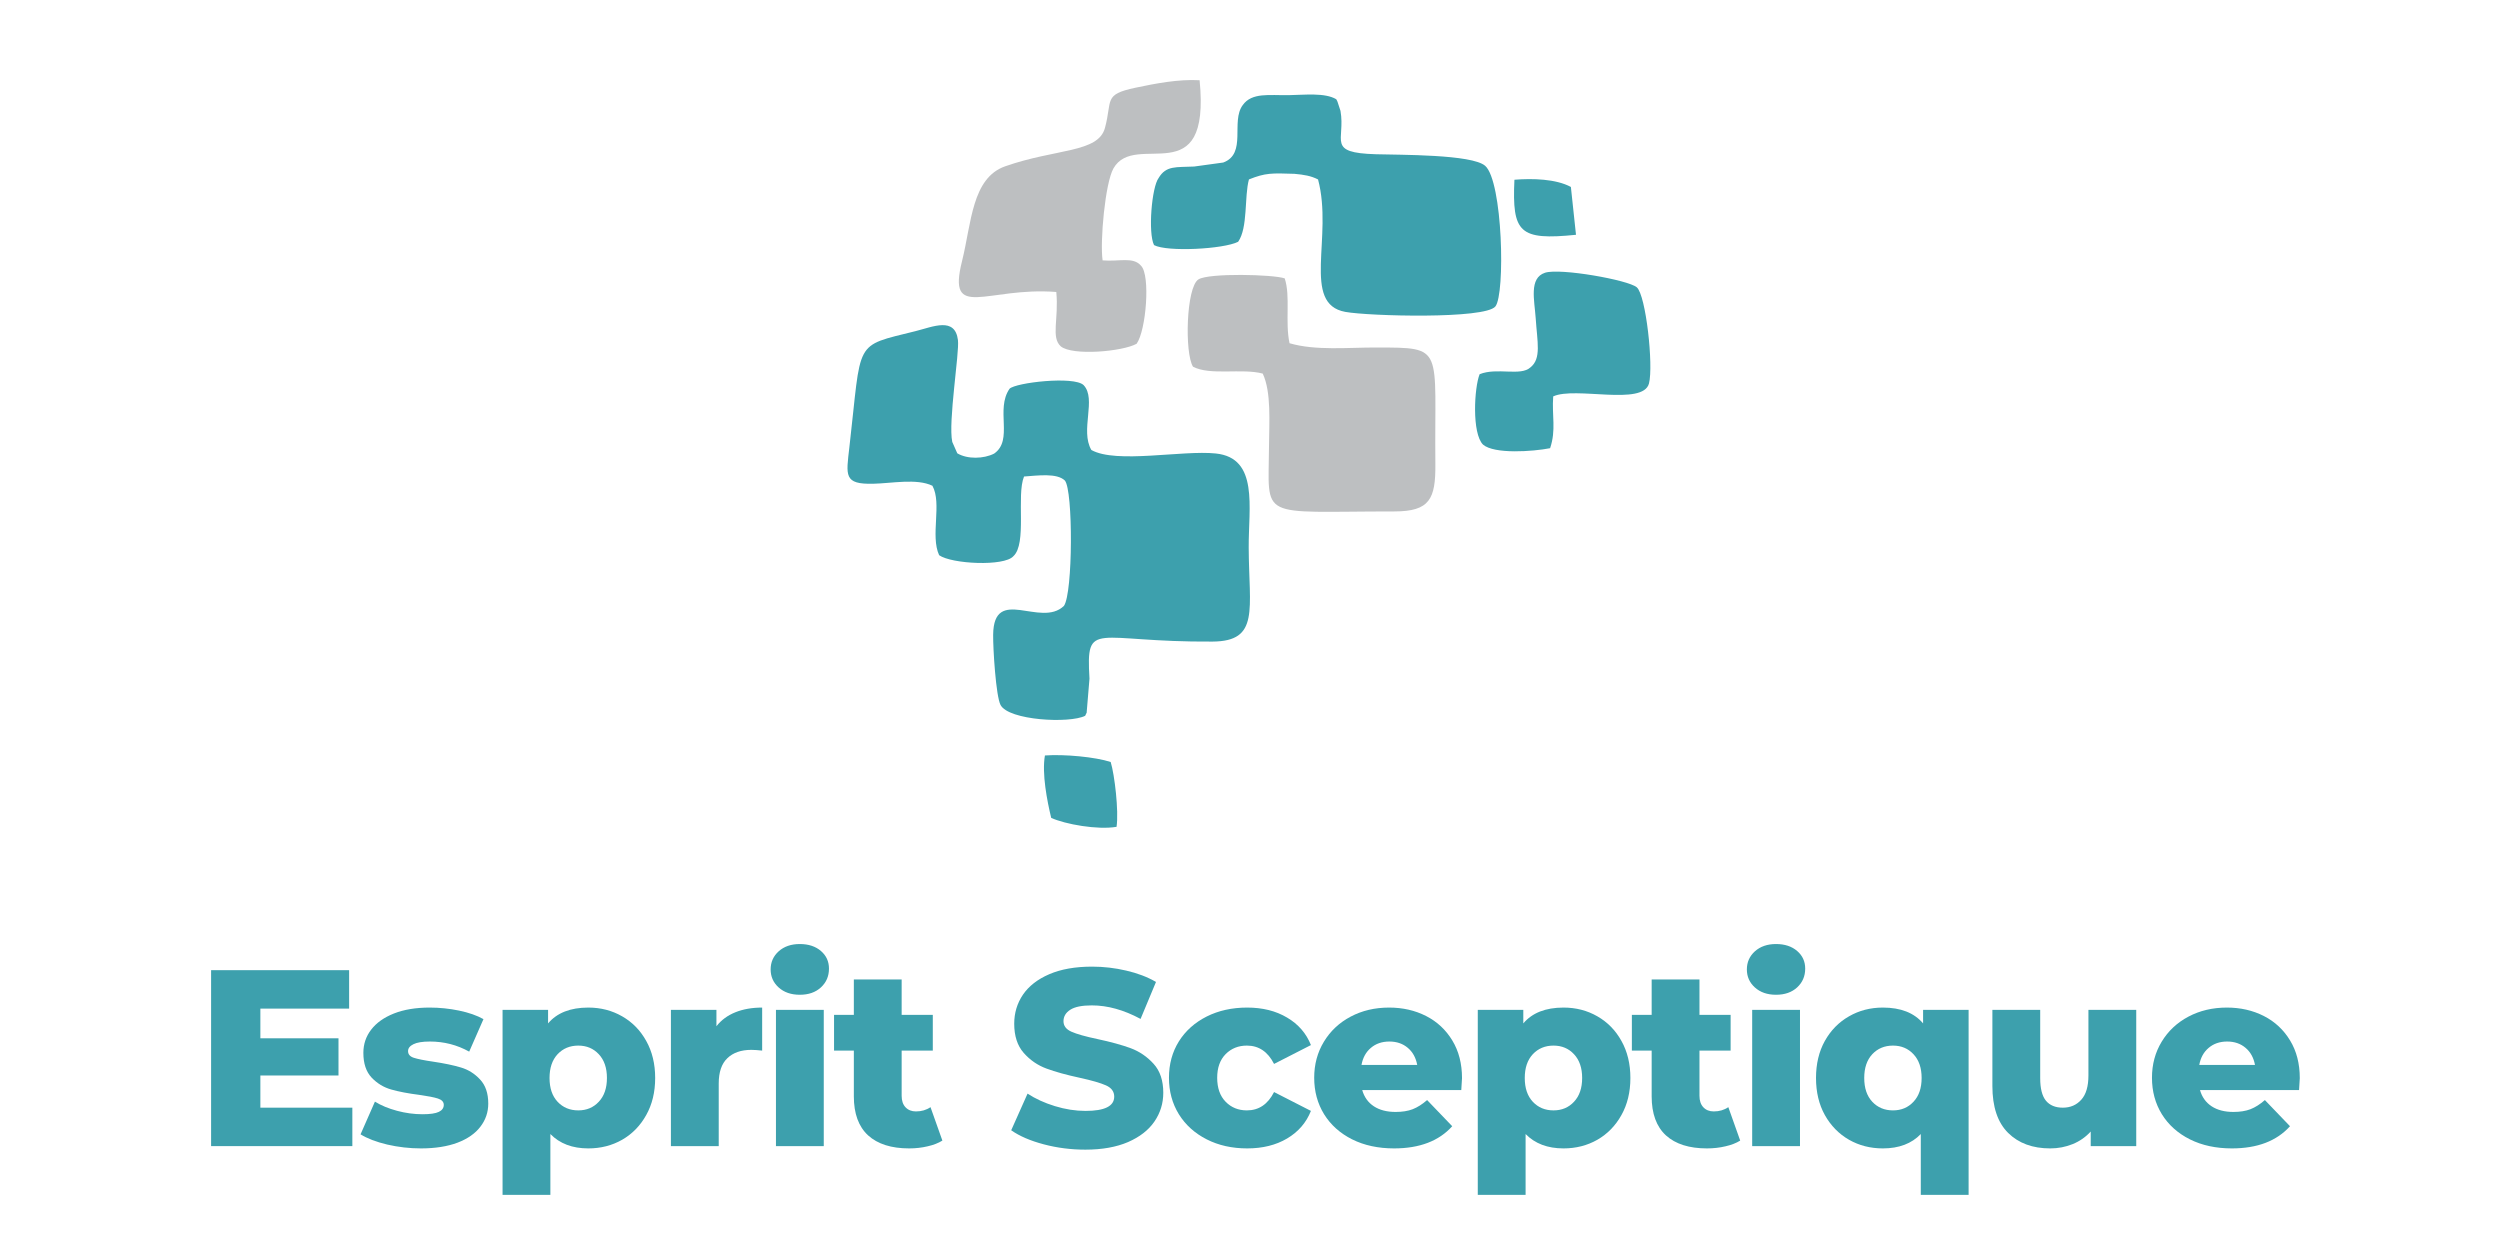 <svg xmlns="http://www.w3.org/2000/svg" xmlns:xlink="http://www.w3.org/1999/xlink" width="500" zoomAndPan="magnify" viewBox="0 0 375 187.5" height="250" preserveAspectRatio="xMidYMid meet" version="1.0"><defs><g/><clipPath id="id1"><path d="M 221 40 L 247.555 40 L 247.555 68 L 221 68 Z M 221 40 " clip-rule="nonzero"/></clipPath><clipPath id="id2"><path d="M 156 113 L 168 113 L 168 124.184 L 156 124.184 Z M 156 113 " clip-rule="nonzero"/></clipPath><clipPath id="id3"><path d="M 127.125 48 L 188 48 L 188 108 L 127.125 108 Z M 127.125 48 " clip-rule="nonzero"/></clipPath></defs><path fill="#bdbfc1" d="M 178.949 55.004 C 181.523 56.371 186.281 55.203 189.41 56.039 C 190.723 58.828 190.371 63.395 190.352 66.855 C 190.297 78.152 188.48 76.719 209.164 76.715 C 214.461 76.711 215.355 74.848 215.305 69.598 C 215.133 51.91 216.816 52.152 206.434 52.125 C 202.203 52.117 197.32 52.625 193.43 51.484 C 192.742 48.305 193.598 44.43 192.707 41.758 C 191.016 41.16 181.316 40.922 179.766 41.91 C 177.918 43.09 177.68 52.961 178.949 55.004 Z M 178.949 55.004 " fill-opacity="1" fill-rule="evenodd"/><path fill="#bdbfc1" d="M 158.445 43.797 C 158.832 47.867 157.617 50.598 159.117 51.953 C 160.867 53.398 168.391 52.742 170.496 51.562 C 171.926 49.543 172.578 41.305 171.164 39.871 C 169.984 38.465 167.883 39.27 165.391 39.055 C 164.98 36.246 165.77 27.457 167.02 25.258 C 170.305 19.48 181.641 29.195 179.941 12.035 C 176.762 11.852 173.277 12.535 170.309 13.16 C 165.457 14.188 166.879 15.008 165.742 19.195 C 164.727 22.941 158.406 22.27 150.777 24.945 C 145.762 26.707 145.723 33.5 144.305 39.164 C 142.039 48.215 147.992 42.984 158.445 43.797 Z M 158.445 43.797 " fill-opacity="1" fill-rule="evenodd"/><g clip-path="url(#id1)"><path fill="#3da0ad" d="M 229.57 55.105 C 228.09 56.473 224.57 55.078 221.945 56.129 C 221.133 58.141 220.762 65 222.453 66.691 C 224.148 68.145 229.926 67.738 232.516 67.23 C 233.445 64.469 232.766 62.375 232.98 59.461 C 236.27 57.93 246.465 60.941 247.348 57.516 C 248.035 54.82 246.895 44.293 245.52 43.098 C 244.242 41.992 234.012 40.18 231.758 40.91 C 229.312 41.703 230.176 45.066 230.355 47.738 C 230.59 51.332 231.23 53.781 229.57 55.105 Z M 229.57 55.105 " fill-opacity="1" fill-rule="evenodd"/></g><path fill="#3da0ad" d="M 200.434 14.883 C 198.73 13.875 195.695 14.234 193.32 14.273 C 190.441 14.324 187.777 13.828 186.406 15.773 C 184.586 18.23 187.07 23.047 183.488 24.379 L 179.121 24.98 C 176.426 25.113 174.918 24.797 173.793 26.703 C 172.762 28.047 172.184 34.926 173.105 36.766 C 175.07 37.82 183.527 37.375 185.719 36.27 C 187.211 34.156 186.629 29.527 187.34 26.914 C 189.816 25.922 190.754 25.961 194.168 26.074 C 195.602 26.203 196.645 26.375 197.707 26.918 C 200.004 35.5 195.172 45.582 201.801 46.785 C 205.332 47.426 222.766 47.898 224.309 45.965 C 225.805 44.086 225.414 27.199 222.777 24.875 C 220.809 23.137 209.914 23.242 206.406 23.137 C 198.887 22.922 201.855 21.09 201.074 16.633 L 200.633 15.285 C 200.598 15.184 200.516 15.008 200.434 14.883 Z M 200.434 14.883 " fill-opacity="1" fill-rule="evenodd"/><g clip-path="url(#id2)"><path fill="#3da0ad" d="M 157.68 122.68 C 159.75 123.633 164.629 124.516 167.484 124.023 C 167.832 121.664 167.191 116.219 166.605 114.301 C 164.305 113.543 159.676 113.113 156.738 113.32 C 156.262 116.043 157.07 120.152 157.68 122.68 Z M 157.68 122.68 " fill-opacity="1" fill-rule="evenodd"/></g><path fill="#3da0ad" d="M 236.398 35.219 L 235.633 28.043 C 233.383 26.832 229.887 26.742 227.164 26.961 C 226.797 34.926 227.91 36.078 236.398 35.219 Z M 236.398 35.219 " fill-opacity="1" fill-rule="evenodd"/><g clip-path="url(#id3)"><path fill="#3da0ad" d="M 139.863 72.863 C 141.324 75.535 139.52 80.359 140.871 83.281 C 142.758 84.609 150.633 84.992 152 83.434 C 154.078 81.562 152.434 74.309 153.605 71.477 C 155.688 71.332 158.531 70.926 159.727 72.078 C 160.977 73.523 160.945 88.977 159.59 90.883 C 156.109 94.242 149.066 87.742 148.973 95.207 C 148.945 97.285 149.387 104.434 150.082 105.746 C 151.305 108.07 160.418 108.551 162.773 107.371 C 162.863 107.246 162.965 106.887 162.992 106.965 L 163.422 101.801 C 162.902 92.832 164.102 96.359 181.875 96.238 C 188.977 96.188 187.348 91.445 187.305 82.145 C 187.273 76.082 188.824 68.699 182.379 68.023 C 177.344 67.492 167.465 69.598 163.707 67.5 C 161.977 64.555 164.52 59.852 162.543 57.77 C 161.117 56.371 152.355 57.387 151.434 58.312 C 149.273 61.422 152.055 66 149.121 68.039 C 147.57 68.832 145.125 68.91 143.594 67.996 L 142.84 66.289 C 142.199 63.297 143.938 52.922 143.691 51.004 C 143.246 47.496 139.969 49.008 137.336 49.668 C 127.926 52.023 129.289 50.789 127.406 67.086 C 126.918 71.348 126.543 72.668 130.988 72.562 C 133.789 72.5 137.504 71.73 139.863 72.863 Z M 139.863 72.863 " fill-opacity="1" fill-rule="evenodd"/></g><g fill="#3da0ad" fill-opacity="1"><g transform="translate(29.024, 171.917)"><g><path d="M 23.828 -5.766 L 23.828 0 L 2.641 0 L 2.641 -26.391 L 23.344 -26.391 L 23.344 -20.625 L 10.031 -20.625 L 10.031 -16.172 L 21.75 -16.172 L 21.75 -10.594 L 10.031 -10.594 L 10.031 -5.766 Z M 23.828 -5.766 "/></g></g></g><g fill="#3da0ad" fill-opacity="1"><g transform="translate(53.411, 171.917)"><g><path d="M 9.734 0.344 C 8.016 0.344 6.328 0.148 4.672 -0.234 C 3.016 -0.629 1.68 -1.141 0.672 -1.766 L 2.828 -6.672 C 3.754 -6.098 4.859 -5.641 6.141 -5.297 C 7.422 -4.953 8.691 -4.781 9.953 -4.781 C 11.109 -4.781 11.93 -4.898 12.422 -5.141 C 12.91 -5.379 13.156 -5.727 13.156 -6.188 C 13.156 -6.633 12.859 -6.953 12.266 -7.141 C 11.68 -7.328 10.75 -7.508 9.469 -7.688 C 7.832 -7.895 6.441 -8.16 5.297 -8.484 C 4.148 -8.805 3.16 -9.406 2.328 -10.281 C 1.504 -11.164 1.094 -12.398 1.094 -13.984 C 1.094 -15.297 1.484 -16.457 2.266 -17.469 C 3.047 -18.488 4.18 -19.297 5.672 -19.891 C 7.172 -20.484 8.961 -20.781 11.047 -20.781 C 12.523 -20.781 13.992 -20.629 15.453 -20.328 C 16.91 -20.023 18.129 -19.598 19.109 -19.047 L 16.969 -14.172 C 15.156 -15.18 13.191 -15.688 11.078 -15.688 C 9.953 -15.688 9.125 -15.551 8.594 -15.281 C 8.062 -15.02 7.797 -14.676 7.797 -14.25 C 7.797 -13.77 8.082 -13.438 8.656 -13.25 C 9.238 -13.062 10.195 -12.867 11.531 -12.672 C 13.219 -12.422 14.613 -12.129 15.719 -11.797 C 16.82 -11.473 17.781 -10.875 18.594 -10 C 19.414 -9.133 19.828 -7.926 19.828 -6.375 C 19.828 -5.094 19.438 -3.941 18.656 -2.922 C 17.883 -1.898 16.738 -1.098 15.219 -0.516 C 13.695 0.055 11.867 0.344 9.734 0.344 Z M 9.734 0.344 "/></g></g></g><g fill="#3da0ad" fill-opacity="1"><g transform="translate(73.087, 171.917)"><g><path d="M 15.156 -20.781 C 17.02 -20.781 18.711 -20.344 20.234 -19.469 C 21.754 -18.602 22.957 -17.375 23.844 -15.781 C 24.738 -14.188 25.188 -12.332 25.188 -10.219 C 25.188 -8.102 24.738 -6.25 23.844 -4.656 C 22.957 -3.062 21.754 -1.828 20.234 -0.953 C 18.711 -0.086 17.02 0.344 15.156 0.344 C 12.77 0.344 10.875 -0.375 9.469 -1.812 L 9.469 7.312 L 2.297 7.312 L 2.297 -20.438 L 9.125 -20.438 L 9.125 -18.406 C 10.457 -19.988 12.469 -20.781 15.156 -20.781 Z M 13.656 -5.359 C 14.906 -5.359 15.93 -5.789 16.734 -6.656 C 17.547 -7.52 17.953 -8.707 17.953 -10.219 C 17.953 -11.727 17.547 -12.914 16.734 -13.781 C 15.93 -14.645 14.906 -15.078 13.656 -15.078 C 12.395 -15.078 11.359 -14.645 10.547 -13.781 C 9.742 -12.914 9.344 -11.727 9.344 -10.219 C 9.344 -8.707 9.742 -7.52 10.547 -6.656 C 11.359 -5.789 12.395 -5.359 13.656 -5.359 Z M 13.656 -5.359 "/></g></g></g><g fill="#3da0ad" fill-opacity="1"><g transform="translate(98.34, 171.917)"><g><path d="M 9.125 -17.984 C 9.852 -18.91 10.801 -19.609 11.969 -20.078 C 13.133 -20.547 14.473 -20.781 15.984 -20.781 L 15.984 -14.328 C 15.328 -14.398 14.785 -14.438 14.359 -14.438 C 12.828 -14.438 11.629 -14.02 10.766 -13.188 C 9.898 -12.363 9.469 -11.098 9.469 -9.391 L 9.469 0 L 2.297 0 L 2.297 -20.438 L 9.125 -20.438 Z M 9.125 -17.984 "/></g></g></g><g fill="#3da0ad" fill-opacity="1"><g transform="translate(114.096, 171.917)"><g><path d="M 2.297 -20.438 L 9.469 -20.438 L 9.469 0 L 2.297 0 Z M 5.875 -22.703 C 4.57 -22.703 3.516 -23.066 2.703 -23.797 C 1.898 -24.523 1.5 -25.426 1.5 -26.5 C 1.5 -27.582 1.898 -28.488 2.703 -29.219 C 3.516 -29.945 4.57 -30.312 5.875 -30.312 C 7.188 -30.312 8.242 -29.961 9.047 -29.266 C 9.848 -28.578 10.25 -27.695 10.25 -26.625 C 10.25 -25.488 9.848 -24.551 9.047 -23.812 C 8.242 -23.07 7.188 -22.703 5.875 -22.703 Z M 5.875 -22.703 "/></g></g></g><g fill="#3da0ad" fill-opacity="1"><g transform="translate(124.951, 171.917)"><g><path d="M 16.406 -0.828 C 15.801 -0.453 15.062 -0.164 14.188 0.031 C 13.32 0.238 12.398 0.344 11.422 0.344 C 8.754 0.344 6.703 -0.305 5.266 -1.609 C 3.836 -2.922 3.125 -4.875 3.125 -7.469 L 3.125 -14.328 L 0.156 -14.328 L 0.156 -19.688 L 3.125 -19.688 L 3.125 -25 L 10.297 -25 L 10.297 -19.688 L 14.969 -19.688 L 14.969 -14.328 L 10.297 -14.328 L 10.297 -7.547 C 10.297 -6.816 10.488 -6.242 10.875 -5.828 C 11.27 -5.41 11.789 -5.203 12.438 -5.203 C 13.27 -5.203 14 -5.414 14.625 -5.844 Z M 16.406 -0.828 "/></g></g></g><g fill="#3da0ad" fill-opacity="1"><g transform="translate(140.857, 171.917)"><g/></g></g><g fill="#3da0ad" fill-opacity="1"><g transform="translate(150.883, 171.917)"><g><path d="M 11.922 0.531 C 9.773 0.531 7.695 0.266 5.688 -0.266 C 3.676 -0.797 2.047 -1.5 0.797 -2.375 L 3.25 -7.875 C 4.426 -7.102 5.789 -6.477 7.344 -6 C 8.906 -5.52 10.441 -5.281 11.953 -5.281 C 14.816 -5.281 16.25 -5.992 16.25 -7.422 C 16.25 -8.18 15.836 -8.742 15.016 -9.109 C 14.203 -9.473 12.891 -9.852 11.078 -10.25 C 9.098 -10.676 7.441 -11.133 6.109 -11.625 C 4.773 -12.113 3.629 -12.898 2.672 -13.984 C 1.723 -15.066 1.25 -16.523 1.25 -18.359 C 1.25 -19.973 1.688 -21.426 2.562 -22.719 C 3.445 -24.008 4.758 -25.031 6.5 -25.781 C 8.25 -26.539 10.395 -26.922 12.938 -26.922 C 14.664 -26.922 16.367 -26.723 18.047 -26.328 C 19.734 -25.941 21.223 -25.375 22.516 -24.625 L 20.203 -19.078 C 17.691 -20.43 15.254 -21.109 12.891 -21.109 C 11.41 -21.109 10.332 -20.891 9.656 -20.453 C 8.977 -20.016 8.641 -19.441 8.641 -18.734 C 8.641 -18.035 9.039 -17.508 9.844 -17.156 C 10.645 -16.801 11.938 -16.438 13.719 -16.062 C 15.727 -15.633 17.395 -15.176 18.719 -14.688 C 20.039 -14.195 21.188 -13.414 22.156 -12.344 C 23.125 -11.281 23.609 -9.832 23.609 -8 C 23.609 -6.414 23.164 -4.977 22.281 -3.688 C 21.406 -2.406 20.086 -1.379 18.328 -0.609 C 16.566 0.148 14.43 0.531 11.922 0.531 Z M 11.922 0.531 "/></g></g></g><g fill="#3da0ad" fill-opacity="1"><g transform="translate(174.328, 171.917)"><g><path d="M 12.75 0.344 C 10.477 0.344 8.453 -0.109 6.672 -1.016 C 4.891 -1.922 3.5 -3.176 2.5 -4.781 C 1.508 -6.395 1.016 -8.219 1.016 -10.25 C 1.016 -12.289 1.508 -14.109 2.5 -15.703 C 3.5 -17.297 4.891 -18.539 6.672 -19.438 C 8.453 -20.332 10.477 -20.781 12.75 -20.781 C 15.062 -20.781 17.055 -20.281 18.734 -19.281 C 20.422 -18.289 21.613 -16.914 22.312 -15.156 L 16.781 -12.328 C 15.852 -14.16 14.492 -15.078 12.703 -15.078 C 11.422 -15.078 10.359 -14.648 9.516 -13.797 C 8.672 -12.941 8.25 -11.758 8.25 -10.25 C 8.25 -8.719 8.672 -7.52 9.516 -6.656 C 10.359 -5.789 11.422 -5.359 12.703 -5.359 C 14.492 -5.359 15.852 -6.273 16.781 -8.109 L 22.312 -5.281 C 21.613 -3.52 20.422 -2.141 18.734 -1.141 C 17.055 -0.148 15.062 0.344 12.75 0.344 Z M 12.75 0.344 "/></g></g></g><g fill="#3da0ad" fill-opacity="1"><g transform="translate(196.114, 171.917)"><g><path d="M 23.188 -10.188 C 23.188 -10.133 23.148 -9.539 23.078 -8.406 L 8.219 -8.406 C 8.52 -7.352 9.102 -6.539 9.969 -5.969 C 10.832 -5.406 11.922 -5.125 13.234 -5.125 C 14.211 -5.125 15.062 -5.258 15.781 -5.531 C 16.5 -5.812 17.223 -6.27 17.953 -6.906 L 21.719 -2.984 C 19.727 -0.766 16.82 0.344 13 0.344 C 10.613 0.344 8.516 -0.109 6.703 -1.016 C 4.898 -1.922 3.5 -3.176 2.5 -4.781 C 1.508 -6.395 1.016 -8.219 1.016 -10.25 C 1.016 -12.258 1.5 -14.062 2.469 -15.656 C 3.438 -17.258 4.773 -18.516 6.484 -19.422 C 8.191 -20.328 10.113 -20.781 12.25 -20.781 C 14.289 -20.781 16.141 -20.359 17.797 -19.516 C 19.453 -18.672 20.766 -17.445 21.734 -15.844 C 22.703 -14.25 23.188 -12.363 23.188 -10.188 Z M 12.297 -15.688 C 11.18 -15.688 10.254 -15.367 9.516 -14.734 C 8.773 -14.109 8.305 -13.254 8.109 -12.172 L 16.469 -12.172 C 16.27 -13.254 15.801 -14.109 15.062 -14.734 C 14.32 -15.367 13.398 -15.688 12.297 -15.688 Z M 12.297 -15.688 "/></g></g></g><g fill="#3da0ad" fill-opacity="1"><g transform="translate(219.37, 171.917)"><g><path d="M 15.156 -20.781 C 17.02 -20.781 18.711 -20.344 20.234 -19.469 C 21.754 -18.602 22.957 -17.375 23.844 -15.781 C 24.738 -14.188 25.188 -12.332 25.188 -10.219 C 25.188 -8.102 24.738 -6.25 23.844 -4.656 C 22.957 -3.062 21.754 -1.828 20.234 -0.953 C 18.711 -0.086 17.02 0.344 15.156 0.344 C 12.77 0.344 10.875 -0.375 9.469 -1.812 L 9.469 7.312 L 2.297 7.312 L 2.297 -20.438 L 9.125 -20.438 L 9.125 -18.406 C 10.457 -19.988 12.469 -20.781 15.156 -20.781 Z M 13.656 -5.359 C 14.906 -5.359 15.93 -5.789 16.734 -6.656 C 17.547 -7.52 17.953 -8.707 17.953 -10.219 C 17.953 -11.727 17.547 -12.914 16.734 -13.781 C 15.93 -14.645 14.906 -15.078 13.656 -15.078 C 12.395 -15.078 11.359 -14.645 10.547 -13.781 C 9.742 -12.914 9.344 -11.727 9.344 -10.219 C 9.344 -8.707 9.742 -7.52 10.547 -6.656 C 11.359 -5.789 12.395 -5.359 13.656 -5.359 Z M 13.656 -5.359 "/></g></g></g><g fill="#3da0ad" fill-opacity="1"><g transform="translate(244.624, 171.917)"><g><path d="M 16.406 -0.828 C 15.801 -0.453 15.062 -0.164 14.188 0.031 C 13.32 0.238 12.398 0.344 11.422 0.344 C 8.754 0.344 6.703 -0.305 5.266 -1.609 C 3.836 -2.922 3.125 -4.875 3.125 -7.469 L 3.125 -14.328 L 0.156 -14.328 L 0.156 -19.688 L 3.125 -19.688 L 3.125 -25 L 10.297 -25 L 10.297 -19.688 L 14.969 -19.688 L 14.969 -14.328 L 10.297 -14.328 L 10.297 -7.547 C 10.297 -6.816 10.488 -6.242 10.875 -5.828 C 11.27 -5.41 11.789 -5.203 12.438 -5.203 C 13.27 -5.203 14 -5.414 14.625 -5.844 Z M 16.406 -0.828 "/></g></g></g><g fill="#3da0ad" fill-opacity="1"><g transform="translate(260.53, 171.917)"><g><path d="M 2.297 -20.438 L 9.469 -20.438 L 9.469 0 L 2.297 0 Z M 5.875 -22.703 C 4.57 -22.703 3.516 -23.066 2.703 -23.797 C 1.898 -24.523 1.5 -25.426 1.5 -26.5 C 1.5 -27.582 1.898 -28.488 2.703 -29.219 C 3.516 -29.945 4.57 -30.312 5.875 -30.312 C 7.188 -30.312 8.242 -29.961 9.047 -29.266 C 9.848 -28.578 10.25 -27.695 10.25 -26.625 C 10.25 -25.488 9.848 -24.551 9.047 -23.812 C 8.242 -23.07 7.188 -22.703 5.875 -22.703 Z M 5.875 -22.703 "/></g></g></g><g fill="#3da0ad" fill-opacity="1"><g transform="translate(271.385, 171.917)"><g><path d="M 23.906 -20.438 L 23.906 7.312 L 16.734 7.312 L 16.734 -1.812 C 15.359 -0.375 13.461 0.344 11.047 0.344 C 9.18 0.344 7.488 -0.086 5.969 -0.953 C 4.445 -1.828 3.238 -3.062 2.344 -4.656 C 1.457 -6.25 1.016 -8.102 1.016 -10.219 C 1.016 -12.332 1.457 -14.188 2.344 -15.781 C 3.238 -17.375 4.445 -18.602 5.969 -19.469 C 7.488 -20.344 9.18 -20.781 11.047 -20.781 C 13.734 -20.781 15.742 -19.988 17.078 -18.406 L 17.078 -20.438 Z M 12.562 -5.359 C 13.812 -5.359 14.836 -5.789 15.641 -6.656 C 16.453 -7.52 16.859 -8.707 16.859 -10.219 C 16.859 -11.727 16.453 -12.914 15.641 -13.781 C 14.836 -14.645 13.812 -15.078 12.562 -15.078 C 11.301 -15.078 10.266 -14.645 9.453 -13.781 C 8.648 -12.914 8.25 -11.727 8.25 -10.219 C 8.25 -8.707 8.648 -7.52 9.453 -6.656 C 10.266 -5.789 11.301 -5.359 12.562 -5.359 Z M 12.562 -5.359 "/></g></g></g><g fill="#3da0ad" fill-opacity="1"><g transform="translate(296.639, 171.917)"><g><path d="M 23.797 -20.438 L 23.797 0 L 16.969 0 L 16.969 -2.188 C 16.207 -1.352 15.301 -0.723 14.25 -0.297 C 13.195 0.129 12.078 0.344 10.891 0.344 C 8.254 0.344 6.148 -0.43 4.578 -1.984 C 3.004 -3.547 2.219 -5.891 2.219 -9.016 L 2.219 -20.438 L 9.391 -20.438 L 9.391 -10.188 C 9.391 -8.645 9.676 -7.52 10.25 -6.812 C 10.832 -6.113 11.676 -5.766 12.781 -5.766 C 13.914 -5.766 14.836 -6.16 15.547 -6.953 C 16.266 -7.742 16.625 -8.957 16.625 -10.594 L 16.625 -20.438 Z M 23.797 -20.438 "/></g></g></g><g fill="#3da0ad" fill-opacity="1"><g transform="translate(321.78, 171.917)"><g><path d="M 23.188 -10.188 C 23.188 -10.133 23.148 -9.539 23.078 -8.406 L 8.219 -8.406 C 8.52 -7.352 9.102 -6.539 9.969 -5.969 C 10.832 -5.406 11.922 -5.125 13.234 -5.125 C 14.211 -5.125 15.062 -5.258 15.781 -5.531 C 16.5 -5.812 17.223 -6.27 17.953 -6.906 L 21.719 -2.984 C 19.727 -0.766 16.82 0.344 13 0.344 C 10.613 0.344 8.516 -0.109 6.703 -1.016 C 4.898 -1.922 3.5 -3.176 2.5 -4.781 C 1.508 -6.395 1.016 -8.219 1.016 -10.25 C 1.016 -12.258 1.5 -14.062 2.469 -15.656 C 3.438 -17.258 4.773 -18.516 6.484 -19.422 C 8.191 -20.328 10.113 -20.781 12.25 -20.781 C 14.289 -20.781 16.141 -20.359 17.797 -19.516 C 19.453 -18.672 20.766 -17.445 21.734 -15.844 C 22.703 -14.25 23.188 -12.363 23.188 -10.188 Z M 12.297 -15.688 C 11.18 -15.688 10.254 -15.367 9.516 -14.734 C 8.773 -14.109 8.305 -13.254 8.109 -12.172 L 16.469 -12.172 C 16.27 -13.254 15.801 -14.109 15.062 -14.734 C 14.32 -15.367 13.398 -15.688 12.297 -15.688 Z M 12.297 -15.688 "/></g></g></g></svg>